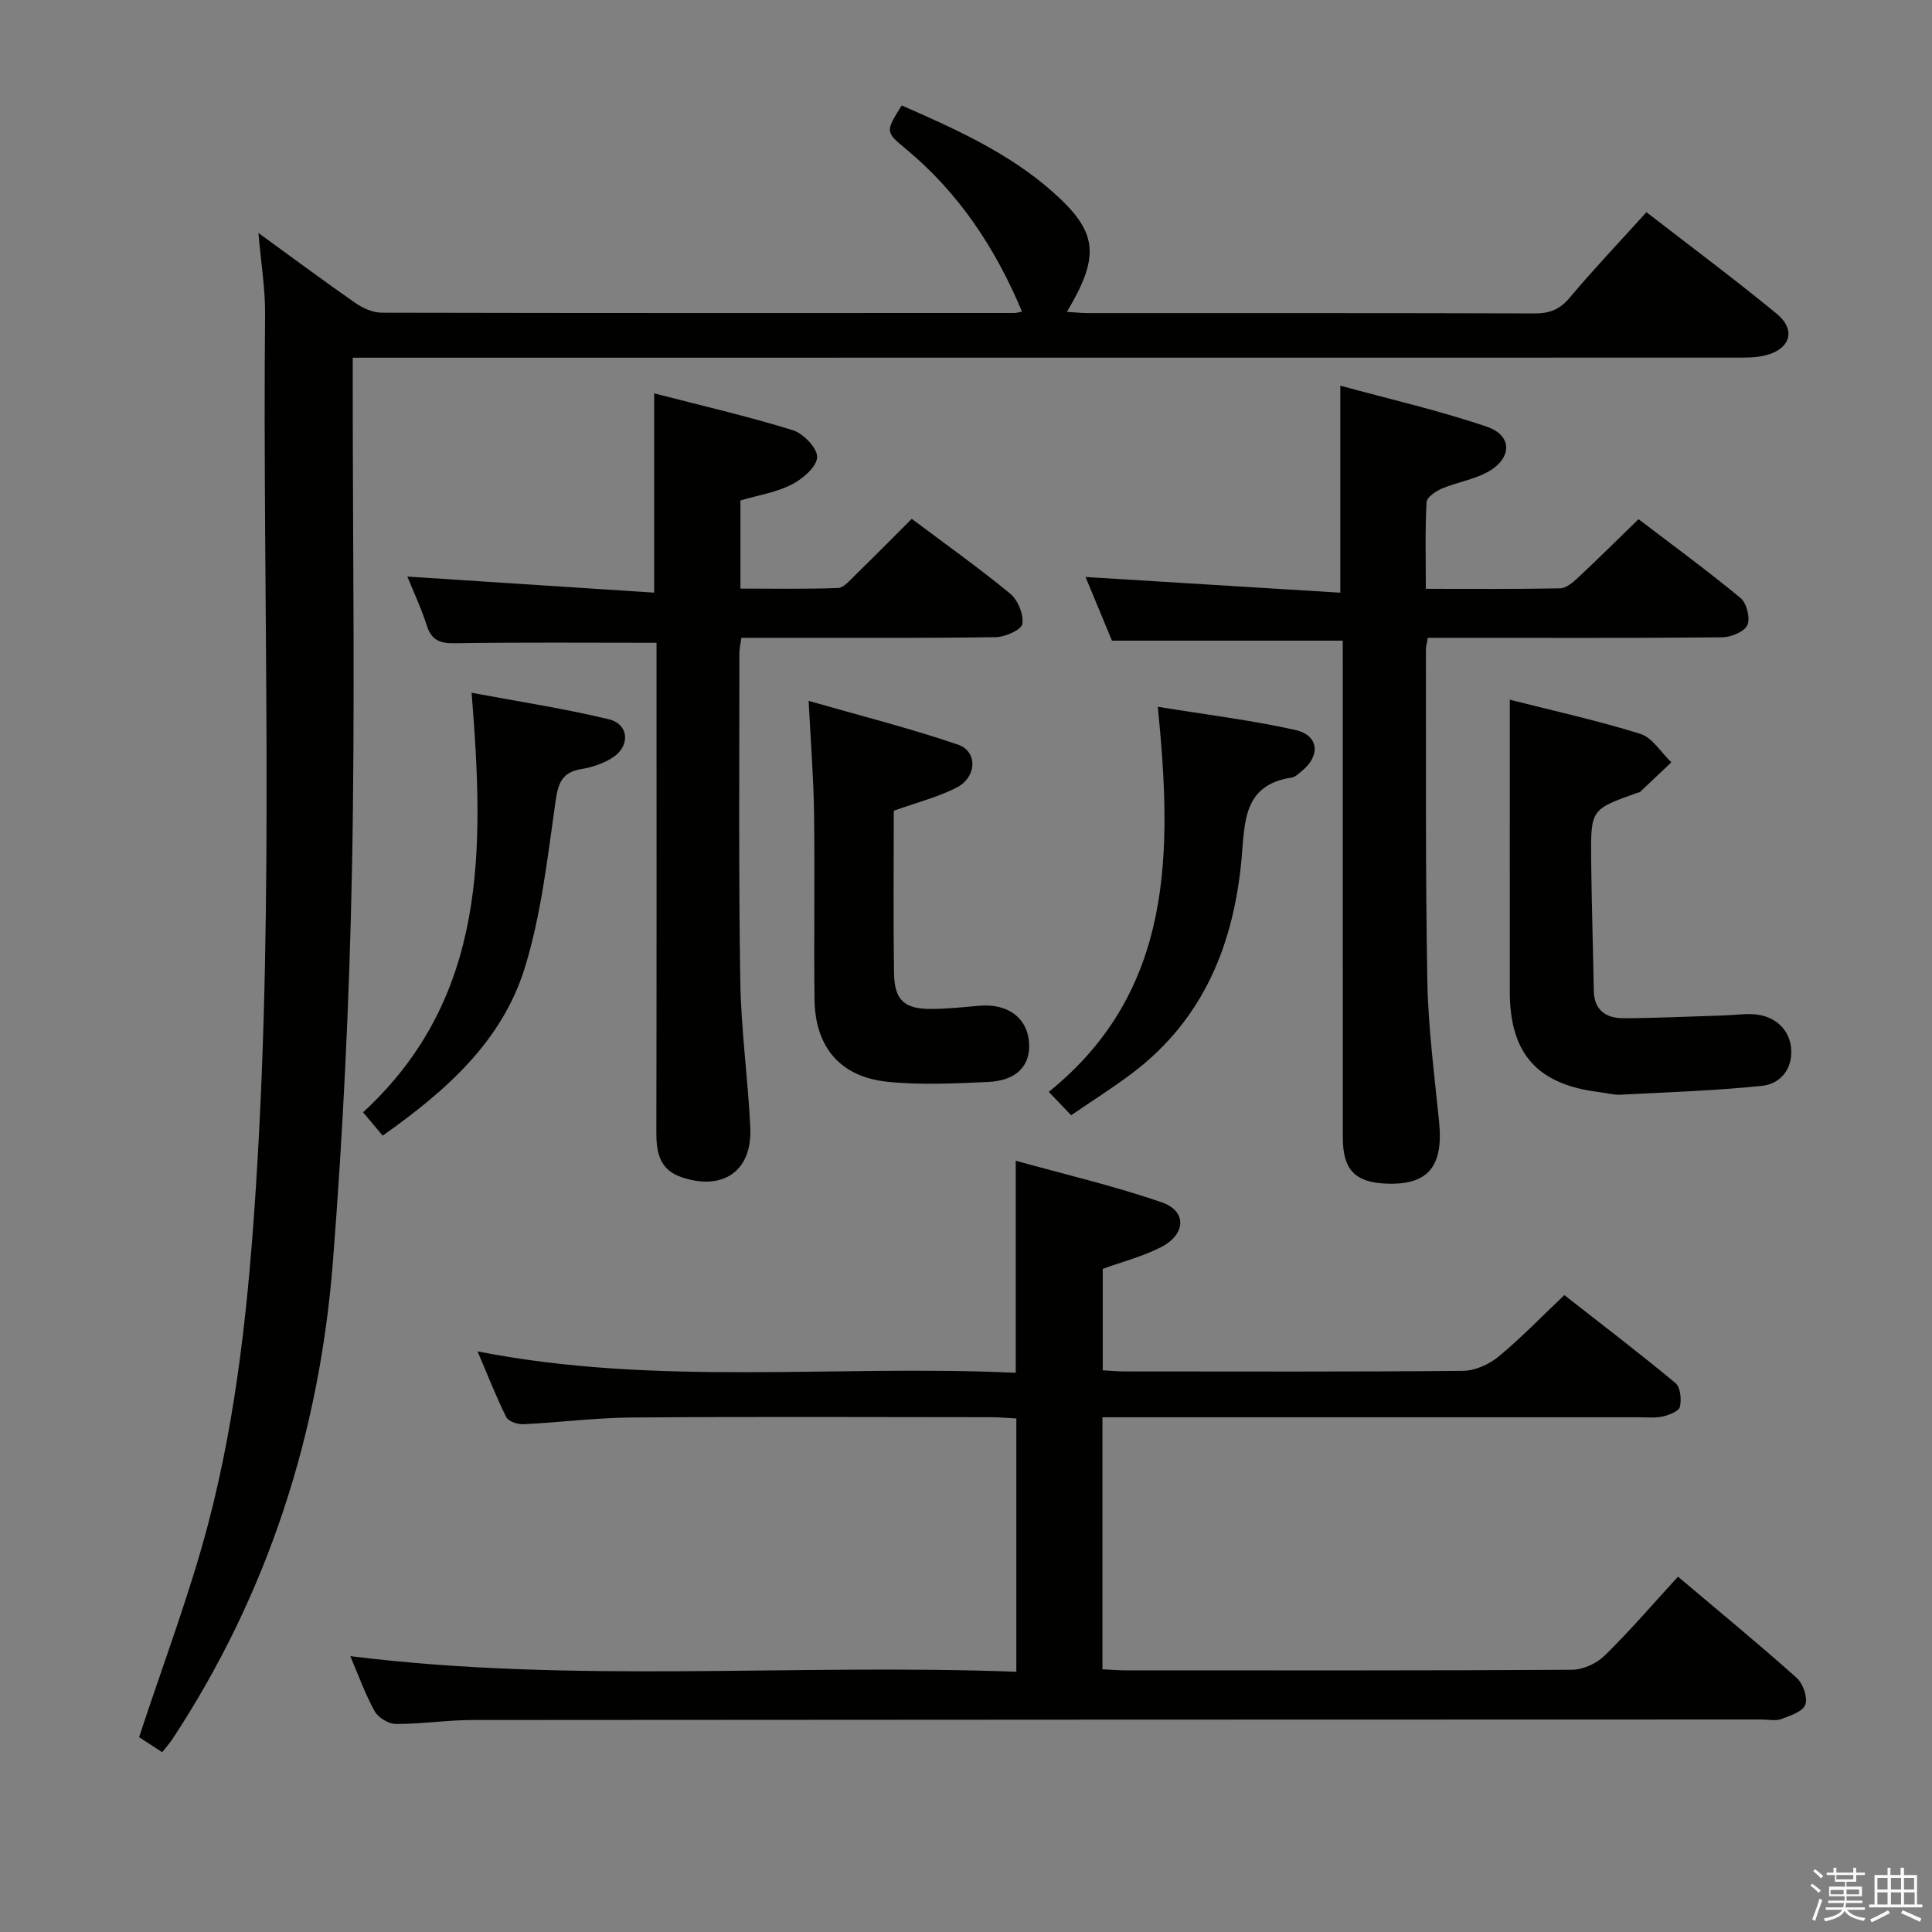<svg enable-background="new 0 0 400 400" viewBox="0 0 400 400" xmlns="http://www.w3.org/2000/svg"><rect x="0" y="0" width="400" height="400" fill="#808080" stroke="none"/><path d="m374.8 390.4.4-.4c.7.5 1.3 1 1.8 1.4l-.5.5c-.5-.6-1.1-1.1-1.7-1.5zm1 7.3-.6-.3c.5-1.4 1.1-2.8 1.5-4.3.2.1.4.2.6.3-.5 1.3-1 2.8-1.5 4.3zm-.4-10.3.4-.4c.4.3 1 .8 1.7 1.4l-.5.5c-.4-.5-1-1-1.6-1.5zm2.5.3h1.7v-1h.6v1h3.5v-1h.6v1h1.8v.5h-1.8v1.4h-2v1h3.2v2h-3.2v.9h3.3v.5h-3.4c0 .3-.1.6-.1.9h4v.5h-3.7c.7.9 1.9 1.5 3.8 1.7-.1.2-.2.4-.3.6-2.1-.4-3.5-1.1-4-2.1-.4 1-1.8 1.7-4 2.2-.1-.2-.2-.4-.3-.6 2.1-.4 3.4-1 3.8-1.8h-3.4v-.5h3.6c.1-.3.1-.6.2-.9h-3.3v-.5h3.4c0-.3 0-.6 0-.9h-3.2v-2h3.3v-1h-2.1v-1.4h-1.7v-.5zm1.1 3.5v1h2.7c0-.3 0-.4 0-.4 0-.1 0-.2 0-.2 0-.1 0-.2 0-.3h-2.7zm1.2-3v.9h3.5v-.9zm4.7 3h-2.6v.6.4h2.6z" fill="#fafafb"/><path d="m393.6 386.7h.6v1.5h2.7v6.1h1.1v.6h-11v-.6h1.1v-6.1h2.7v-1.5h.6v1.5h2.1v-1.5zm-2.7 8.8.4.6c-1.2.6-2.5 1.3-3.8 1.9-.1-.2-.2-.4-.3-.6 1.2-.6 2.5-1.2 3.7-1.9zm-2.2-6.7v2.4h2.1v-2.4zm0 3v2.5h2.1v-2.5zm2.8-3v2.4h2.1v-2.4zm0 3v2.5h2.1v-2.5zm6 6.1c-1.4-.7-2.7-1.3-3.9-1.8l.3-.6c1.5.6 2.7 1.2 3.9 1.7zm-1.2-9.1h-2.1v2.4h2.1zm-2.1 3v2.5h2.2v-2.5z" fill="#fafafb"/><g fill="#010100"><path d="m53.5 48.23c6.96 5.06 13.48 9.91 20.14 14.54 1.53 1.06 3.58 1.96 5.39 1.97 43.65.1 87.31.07 130.96.06.47 0 .93-.16 1.6-.28-5.48-13.14-13.07-24.58-24.01-33.66-4.31-3.57-4.28-3.6-.89-9.03 11.04 4.85 22.1 9.77 31.29 17.92 9.33 8.28 9.86 13.16 2.91 24.82 1.61.09 3 .25 4.4.25 30.82.01 61.65-.03 92.47.07 3.11.01 5.2-.84 7.24-3.27 5.01-5.96 10.38-11.61 15.88-17.69 9.15 7.09 18.21 13.84 26.94 21 4.09 3.36 2.89 7.33-2.29 8.64-2.05.52-4.28.47-6.43.47-93.14.02-186.28.02-279.41.02-1.98 0-3.96 0-6.66 0v6.06c0 33.32.5 66.66-.16 99.97-.54 27.08-1.83 54.18-3.95 81.18-2.79 35.49-13.43 68.64-33.1 98.61-.63.96-1.4 1.82-2.24 2.9-1.9-1.24-3.68-2.4-4.78-3.12 4.95-15.11 10.47-29.54 14.36-44.39 5.99-22.87 8.34-46.37 9.85-69.94 3.85-60.07 1.32-120.21 1.87-180.31.04-5.39-.87-10.78-1.38-16.79z"/><path d="m347.41 326.43c8.41 7.11 16.62 13.86 24.55 20.93 1.33 1.18 2.35 4.07 1.81 5.58-.51 1.43-3.15 2.29-5.01 2.98-1.17.43-2.64.08-3.97.08-88.98.02-177.95.03-266.93.11-5.31 0-10.61.84-15.92.82-1.5-.01-3.64-1.32-4.38-2.65-1.97-3.56-3.35-7.45-5.03-11.39 46.07 5.74 91.84 1.5 137.89 3.23 0-17.76 0-34.83 0-52.44-1.68-.09-3.46-.26-5.23-.26-24.83-.02-49.65-.13-74.48.06-7.45.06-14.9 1.03-22.36 1.39-1.19.06-3.09-.58-3.53-1.47-2.12-4.24-3.84-8.68-5.95-13.61 37.27 7.32 74.28 2.69 111.43 4.43 0-14.59 0-28.62 0-43.9 10.17 2.83 20.4 5.21 30.28 8.63 5.12 1.77 4.97 6.53-.04 9.17-3.76 1.98-8 3.04-12.23 4.59v21c1.69.09 3.14.23 4.6.23 23.33.01 46.65.1 69.98-.12 2.49-.02 5.38-1.32 7.34-2.93 4.61-3.79 8.77-8.13 13.65-12.75 7.74 6.06 15.5 11.97 23 18.2 1.04.86 1.28 3.38.93 4.93-.2.9-2.21 1.69-3.54 1.99-1.59.36-3.31.17-4.98.17-34.99.01-69.98 0-104.97 0-1.95 0-3.9 0-6.07 0v52.17c1.57.08 3.15.23 4.73.23 30.82.01 61.65.07 92.47-.12 2.29-.01 5.1-1.3 6.76-2.92 5.24-5.13 10-10.68 15.2-16.36z"/><path d="m278 132.64c-16.16 0-31.6 0-47.78 0-1.67-4.01-3.61-8.68-5.47-13.18 17.6 1.08 35.02 2.16 52.75 3.25 0-14.59 0-28.11 0-42.86 10.2 2.79 20.46 5.13 30.37 8.51 5.37 1.83 5.21 6.64.01 9.43-2.88 1.54-6.28 2.07-9.32 3.35-1.29.54-3.15 1.81-3.21 2.84-.31 5.77-.15 11.57-.15 17.93 9.6 0 18.72.08 27.82-.1 1.24-.03 2.62-1.21 3.65-2.17 4.12-3.85 8.12-7.83 12.57-12.15 7.03 5.36 14.26 10.64 21.14 16.34 1.26 1.04 2.04 4.2 1.39 5.6-.65 1.39-3.4 2.5-5.23 2.52-18.49.18-36.99.11-55.48.11-1.78 0-3.56 0-5.45 0-.19 1.18-.39 1.81-.39 2.44.05 22.82-.12 45.65.29 68.47.18 9.78 1.47 19.55 2.44 29.3.93 9.29-2.32 13.18-11.07 12.78-6.34-.28-8.85-2.9-8.86-9.45-.02-32.49-.01-64.98-.01-97.47-.01-1.8-.01-3.61-.01-5.49z"/><path d="m135.93 133.08c-14.38 0-28-.12-41.61.09-3.09.05-4.92-.47-5.94-3.62-1.19-3.7-2.85-7.24-4.04-10.18 17.05 1.11 34.01 2.22 51.1 3.33 0-14.35 0-27.39 0-41.26 9.68 2.5 19.3 4.72 28.71 7.63 2.18.67 5.16 3.8 5.03 5.61-.14 2.05-3.04 4.51-5.32 5.66-3.18 1.62-6.88 2.19-10.56 3.27v18.25c6.68 0 13.43.13 20.17-.12 1.2-.04 2.44-1.54 3.48-2.56 3.91-3.81 7.75-7.69 11.82-11.76 6.95 5.22 13.86 10.12 20.39 15.5 1.6 1.32 2.81 4.31 2.5 6.27-.19 1.21-3.57 2.71-5.54 2.73-15.65.22-31.31.13-46.96.13-1.8 0-3.61 0-5.67 0-.17 1.28-.41 2.22-.41 3.16.01 22.65-.17 45.3.19 67.94.16 10.12 1.6 20.21 2.07 30.33.42 8.98-5.67 13.18-14.3 10.22-4.41-1.51-5.16-5-5.15-9.18.07-31.64.04-63.28.04-94.93 0-2.27 0-4.57 0-6.51z"/><path d="m312.59 144.87c8.52 2.16 17.88 4.23 27.01 7.06 2.51.78 4.31 3.87 6.44 5.9-2.17 2.05-4.33 4.11-6.51 6.15-.11.1-.32.08-.47.14-9.65 3.43-9.72 3.43-9.63 13.64.09 9.13.39 18.26.55 27.39.07 4.09 2.62 5.67 6.14 5.66 6.97-.02 13.93-.36 20.9-.58 1.99-.06 3.99-.36 5.96-.25 4.5.26 7.71 3.21 7.88 7.47.16 4.11-2.41 6.99-6.09 7.37-9.7.99-19.46 1.32-29.21 1.82-1.47.08-2.96-.35-4.45-.53-12.81-1.57-18.5-7.91-18.52-20.74-.02-20.05 0-40.1 0-60.5z"/><path d="m185.05 167.85c0 11.31-.12 22.46.05 33.61.08 5.61 2.11 7.45 7.7 7.43 3.32-.01 6.64-.37 9.95-.66 5.84-.51 9.92 2.45 10.3 7.57.36 4.82-2.55 7.94-8.49 8.21-6.93.31-13.95.67-20.82-.04-9.83-1.02-15-7.22-15.11-17.15-.14-12.83.09-25.66-.09-38.48-.1-7.28-.68-14.56-1.12-23.23 10.52 3.02 20.85 5.62 30.9 9.05 4.16 1.42 3.94 6.75-.29 8.92-3.93 1.99-8.32 3.1-12.98 4.77z"/><path d="m239.71 146.33c9.97 1.63 19.32 2.76 28.46 4.8 4.91 1.1 5.29 5.32 1.33 8.53-.64.52-1.34 1.22-2.08 1.33-10.03 1.49-9.68 9.19-10.35 16.61-1.59 17.74-7.8 33.29-22.46 44.44-4.08 3.11-8.45 5.85-12.84 8.86-1.57-1.64-2.81-2.94-4.63-4.84 25.89-20.9 25.58-49.54 22.57-79.73z"/><path d="m79.23 235.12c-1.48-1.76-2.65-3.15-4.06-4.83 25.89-23.85 25.05-54.63 22.47-86.86 9.4 1.77 19.01 3.22 28.42 5.49 4.18 1.01 4.47 5.54.79 7.92-1.89 1.22-4.23 2.02-6.46 2.38-4.03.65-4.83 2.89-5.37 6.7-1.66 11.6-2.95 23.44-6.4 34.56-4.72 15.19-16.38 25.46-29.39 34.64z"/></g></svg>